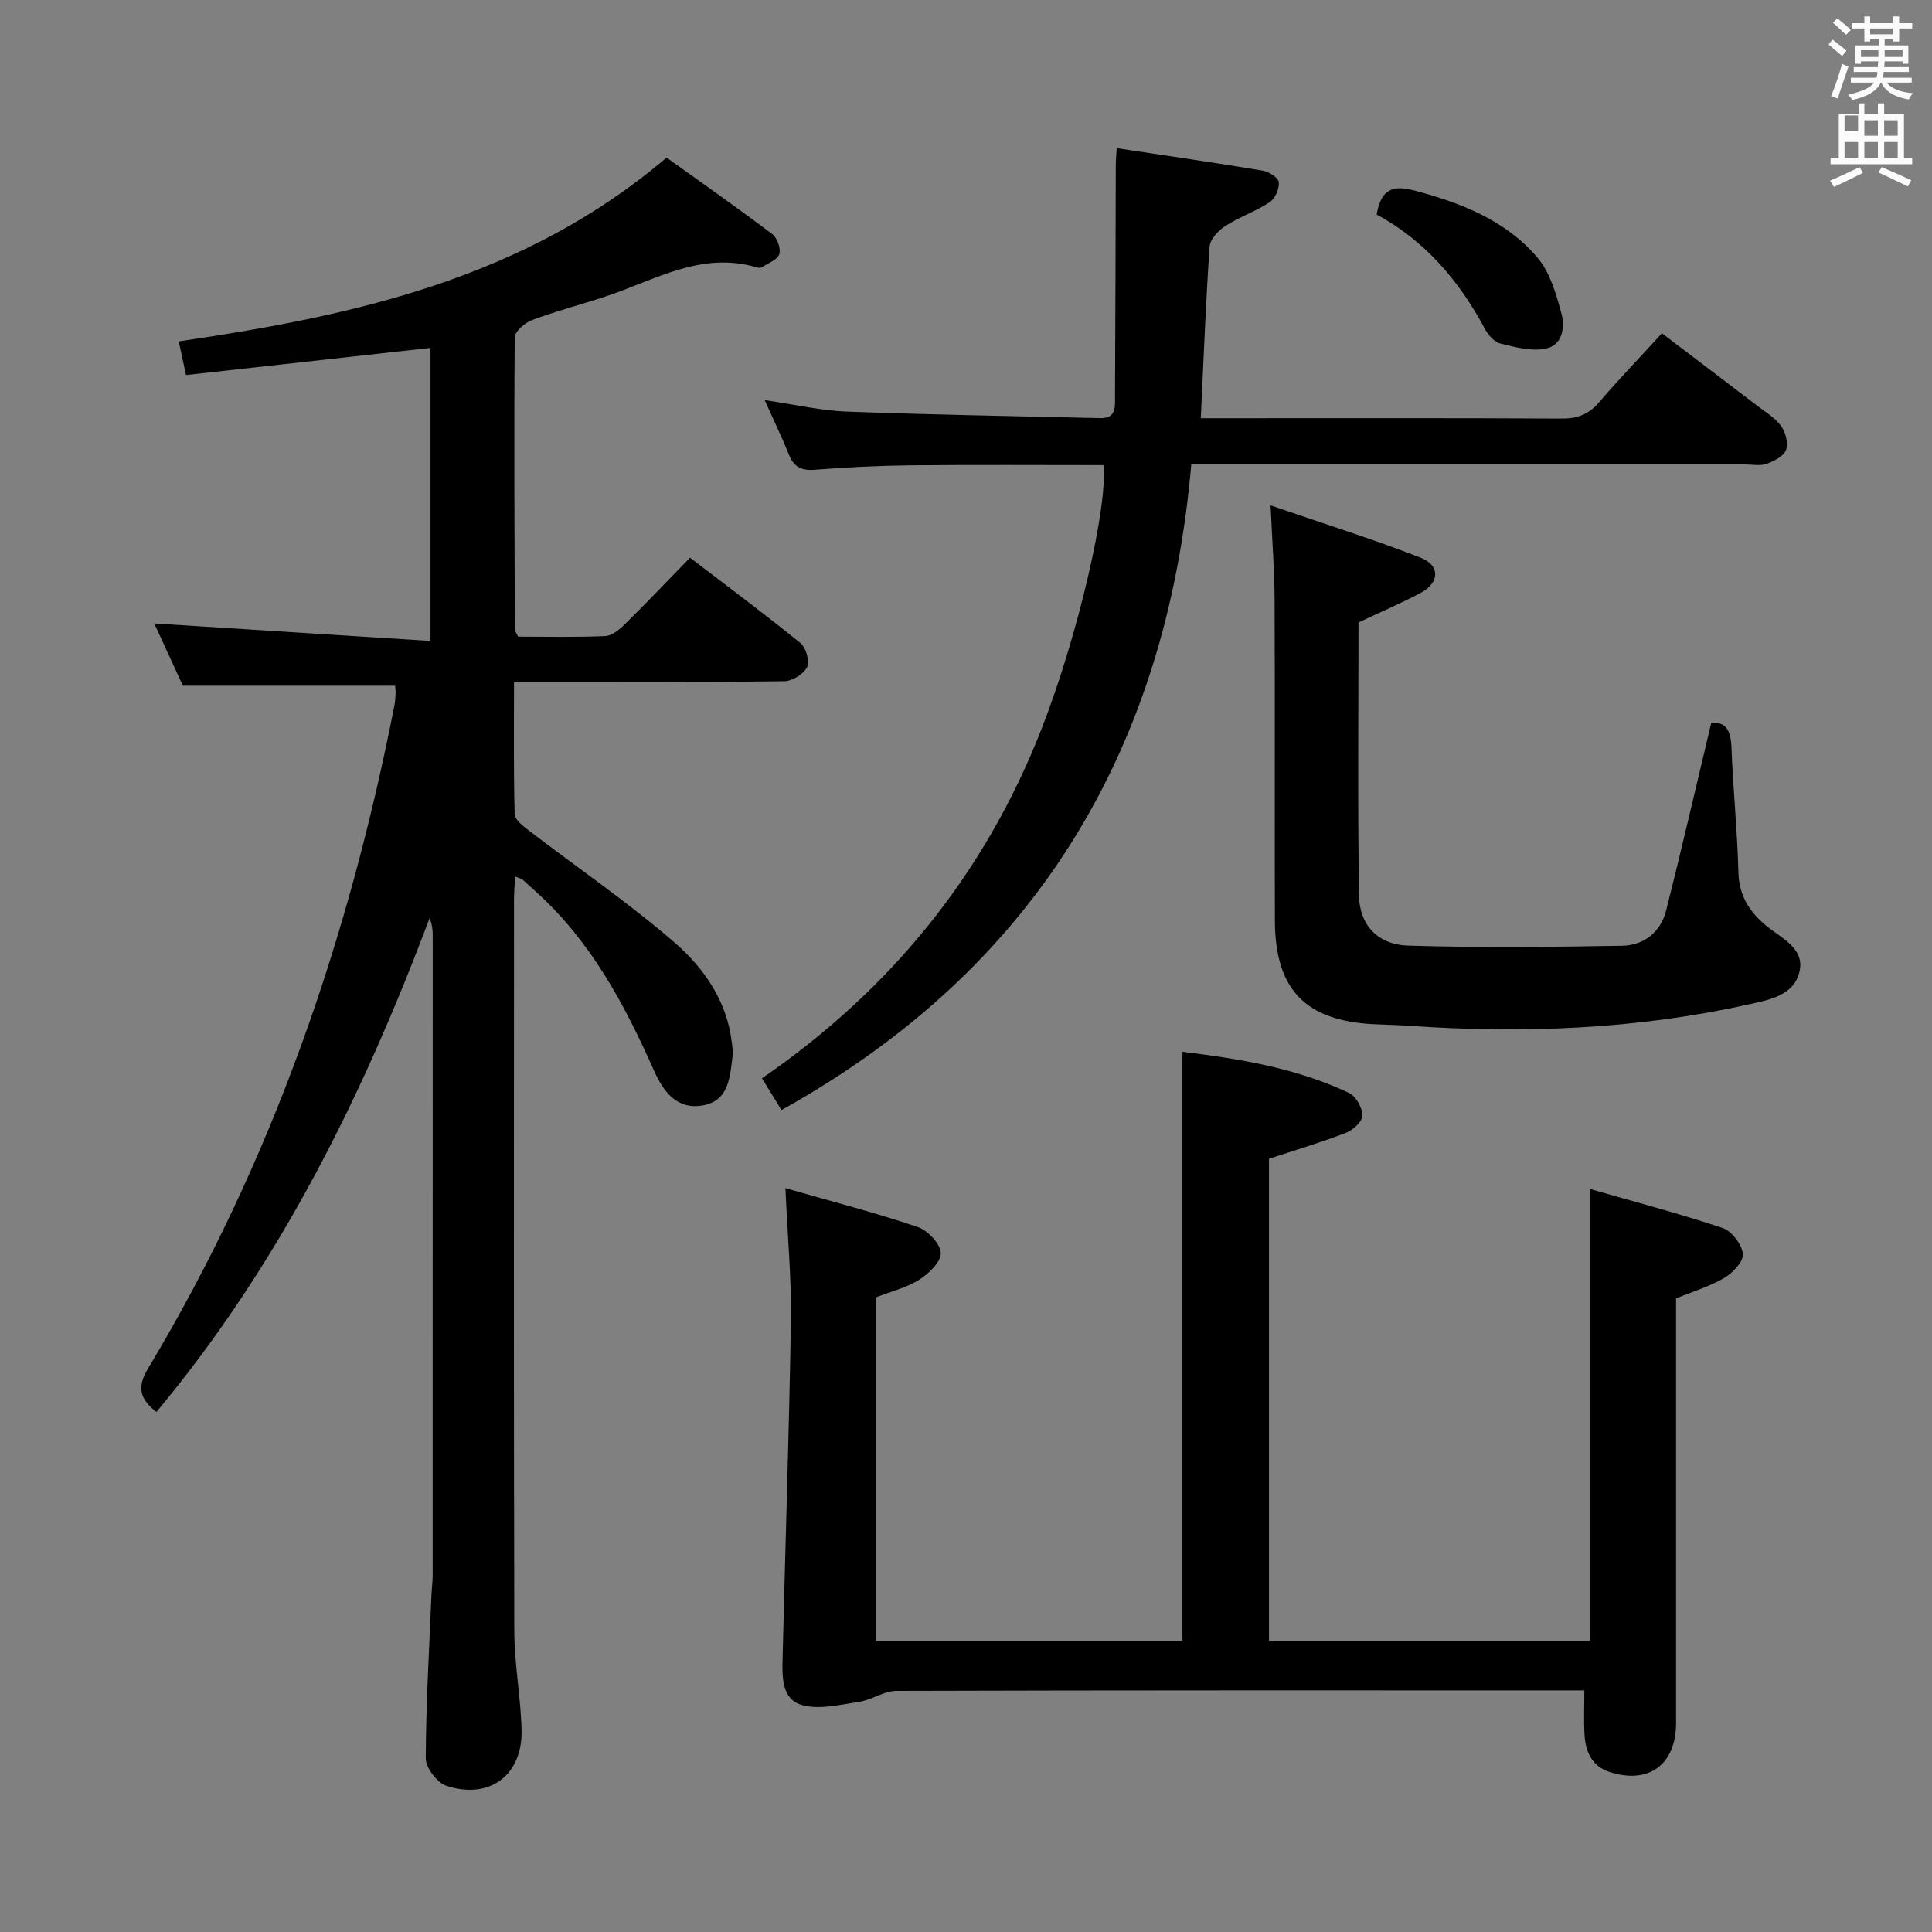 <svg enable-background="new 0 0 400 400" viewBox="0 0 400 400" xmlns="http://www.w3.org/2000/svg"><rect x="0" y="0" width="400" height="400" fill="#808080" stroke="none"/><path d="m378.6 9.2.8-1c.9.7 1.9 1.4 2.9 2.3l-.9 1.1c-1.1-.9-2-1.7-2.8-2.4zm.5 10.7c.9-2.1 1.6-4.3 2.3-6.7.4.2.8.4 1.3.6-.7 2.1-1.5 4.3-2.2 6.6zm.4-15.2.9-.9c1 .8 2 1.6 2.8 2.4l-1 1c-1-.9-1.9-1.8-2.7-2.5zm12.5-1.3h1.2v1.4h2.7v1.1h-2.7v2.7h-1.2v-.5h-1.8v1.3h4.9v3.8h-1.2v-.5h-3.7c0 .4-.1.9-.1 1.2h5.1v1h-5.2c0 .5-.1.9-.2 1.2h6v1h-5.2c1.1 1.3 2.9 2 5.5 2.2-.4.4-.7.8-.9 1.3-2.9-.5-4.8-1.6-5.7-3.5h-.1c-.8 1.7-2.7 2.9-5.9 3.6-.2-.4-.6-.8-.9-1.1 2.8-.6 4.6-1.4 5.4-2.5h-4.8v-1h5.3c.1-.3.2-.7.2-1.2h-4.9v-1h5c0-.4 0-.8.1-1.2h-3.6v.5h-1.2v-3.8h4.9v-1.3h-1.8v.5h-1.2v-2.7h-2.6v-1.1h2.6v-1.4h1.2v1.4h4.7v-1.4zm-6.7 8.4h3.6c0-.4 0-.9 0-1.4h-3.6zm1.9-4.7h4.7v-1.2h-4.7zm6.7 3.3h-3.7v1.4h3.7z" fill="#fafbfa"/><path d="m384.7 21.4h1.3v2.2h2.8v-2.2h1.3v2.2h4.1v9.1h1.7v1.3h-16.9v-1.3h1.7v-9.1h4.1v-2.2zm.3 13.2.7 1.2c-1.8.9-3.8 1.9-6 2.9-.2-.4-.5-.8-.8-1.3 2.4-1 4.4-2 6.1-2.8zm-3.1-7.5h2.8v-3.2h-2.8v4.2zm0 5.6h2.8v-3.3h-2.8zm4.1-4.6h2.8v-3.2h-2.8zm0 4.6h2.8v-3.3h-2.8zm3.6 1.9c2.1.9 4.1 1.8 6.1 2.7l-.7 1.3c-2.2-1.1-4.2-2-6.1-2.9zm3.3-9.7h-2.8v3.2h2.8zm-2.8 7.8h2.8v-3.3h-2.8z" fill="#fafbfa"/><g fill="#010000"><path d="m32.39 292.33c-3.55-2.75-4.03-5.19-1.71-9.05 25.53-42.49 41.43-88.61 50.95-137.07.16-.81.24-1.65.27-2.48.03-.66-.06-1.32-.09-1.76-14.52 0-28.92 0-43.95 0-1.81-3.95-3.99-8.68-5.92-12.89 19.02 1.2 37.84 2.4 57.19 3.62 0-21.03 0-40.9 0-60.67-16.75 1.86-33.5 3.72-50.62 5.62-.57-2.64-1-4.63-1.5-6.97 36.36-5.33 71.55-13 101-38.05 7.15 5.12 14.6 10.35 21.87 15.83 1.03.78 1.83 3.02 1.46 4.17-.38 1.17-2.32 1.86-3.61 2.7-.24.16-.68.14-.98.05-11.55-3.47-21.24 2.66-31.48 6.04-5.03 1.66-10.17 2.99-15.13 4.85-1.48.56-3.56 2.36-3.57 3.61-.17 20.16-.05 40.31.02 60.47 0 .3.26.59.68 1.46 5.83 0 11.94.15 18.04-.12 1.4-.06 2.95-1.35 4.06-2.45 4.49-4.43 8.84-9 13.49-13.78 7.95 6.09 15.54 11.72 22.86 17.68 1.15.94 1.97 3.78 1.38 4.98-.71 1.44-3.07 2.9-4.73 2.92-16.66.21-33.32.13-49.99.13-1.79 0-3.58 0-5.96 0 0 9.49-.11 18.44.14 27.39.03 1.18 1.79 2.51 3 3.44 10.01 7.67 20.46 14.82 29.99 23.04 6.13 5.29 10.94 12.13 11.96 20.75.11.97.28 1.97.16 2.93-.56 4.31-.74 9.21-6.22 10.15-5.41.93-8.18-3.01-10.07-7.26-6.05-13.62-12.99-26.61-24.22-36.8-.99-.89-1.95-1.81-2.95-2.69-.23-.2-.6-.25-1.56-.64-.09 1.77-.23 3.32-.23 4.87-.01 50.49-.07 100.98.06 151.46.02 6.79 1.34 13.57 1.51 20.37.22 9.36-6.66 14.51-15.6 11.54-1.9-.63-4.25-3.73-4.24-5.68.04-11.3.71-22.6 1.18-33.9.06-1.33.25-2.65.25-3.98.01-44.16.01-88.31.01-132.47 0-1.13-.1-2.27-.65-3.6-13.83 36.83-31.07 71.68-56.55 102.24z"/><path d="m162.61 245.99c9.67 2.77 18.63 5.09 27.37 8.04 2.08.7 4.68 3.42 4.8 5.35.11 1.79-2.44 4.28-4.41 5.54-2.6 1.66-5.77 2.42-9.08 3.71v71.09h63.52c0-40.46 0-80.93 0-121.96 11.64 1.43 23.51 3.31 34.54 8.55 1.41.67 2.73 3.07 2.72 4.66-.01 1.23-1.95 3.01-3.41 3.57-5.08 1.97-10.31 3.52-15.93 5.37v99.81h66.47c0-30.96 0-61.67 0-93.55 9.19 2.64 18.41 5.06 27.44 8.07 1.88.63 3.96 3.36 4.21 5.33.19 1.52-2.04 3.92-3.77 4.96-2.94 1.76-6.34 2.76-10.07 4.3v5.45c0 27.49.01 54.99 0 82.48 0 8.59-5.7 12.77-13.82 10.09-3.67-1.21-4.94-4.25-5.14-7.78-.16-2.79-.03-5.59-.03-9.09-1.65 0-3.58 0-5.52 0-45.66 0-91.31-.04-136.97.1-2.53.01-5 1.86-7.59 2.25-3.95.6-8.27 1.7-11.91.68-4.26-1.19-4.1-5.97-4-9.83.56-23.28 1.35-46.56 1.72-69.85.13-8.57-.69-17.18-1.14-27.34z"/><path d="m228.46 96.3c-13.25 0-26.54-.09-39.83.04-6.65.07-13.3.4-19.93.92-2.78.22-4.34-.57-5.37-3.14-1.41-3.52-3.07-6.94-5.01-11.28 6.21.9 11.63 2.18 17.1 2.38 17.45.66 34.92.93 52.38 1.35 3.4.08 3.04-2.46 3.05-4.54.09-15.95.11-31.9.16-47.85 0-.96.1-1.91.2-3.5 10.31 1.56 20.28 2.99 30.22 4.65 1.28.21 3.24 1.46 3.33 2.39.14 1.34-.76 3.4-1.89 4.14-2.88 1.91-6.26 3.05-9.17 4.92-1.44.93-3.15 2.73-3.26 4.24-.8 11.58-1.24 23.19-1.83 35.57h5.26c23.16 0 46.32-.06 69.48.07 3.29.02 5.61-.9 7.74-3.39 4-4.66 8.27-9.1 13-14.26 6.66 5.06 13.23 10.03 19.77 15.03 1.72 1.31 3.7 2.48 4.91 4.18.93 1.3 1.51 3.58 1 4.96-.49 1.3-2.49 2.31-4.04 2.86-1.34.47-2.96.12-4.46.12-35.82 0-71.65 0-107.47 0-1.98 0-3.97 0-7.16 0-5.13 58.95-32.15 104.35-84.84 133.66-1.15-1.87-2.5-4.07-4.04-6.57 26.66-18.35 46.13-42.29 57.85-72.27 7.63-19.45 13.78-46.38 12.85-54.68z"/><path d="m354.28 149.73c2.99-.41 4.06 1.47 4.2 4.99.33 8.63 1.21 17.24 1.44 25.88.13 4.82 2.27 8.19 5.76 11.07 3.12 2.58 7.95 4.6 6.9 9.41-1.1 5.08-6.39 5.95-10.72 6.91-23.23 5.14-46.75 6.03-70.42 4.37-2.33-.16-4.66-.19-6.99-.31-14.2-.72-20.45-7.18-20.5-21.47-.07-22.17.04-44.33-.06-66.5-.02-5.94-.49-11.87-.83-19.44 10.9 3.75 21.11 6.94 31.06 10.82 4.12 1.61 3.93 5.22 0 7.3-4.1 2.17-8.37 4-12.86 6.11 0 18.65-.19 37.63.11 56.6.1 6.06 3.93 10.12 10.16 10.31 14.76.45 29.54.28 44.31.03 4.51-.08 7.98-2.81 9.12-7.3 3.19-12.65 6.12-25.39 9.32-38.78z"/><path d="m285.02 44.41c.93-5.3 3.36-6.16 7.89-4.95 9.66 2.58 18.8 6.14 25.38 13.85 2.61 3.05 3.87 7.5 4.97 11.52.79 2.88.28 6.68-3.31 7.37-2.97.57-6.32-.33-9.37-1.09-1.25-.31-2.5-1.8-3.17-3.06-5.35-10.01-12.51-18.31-22.39-23.64z"/></g></svg>